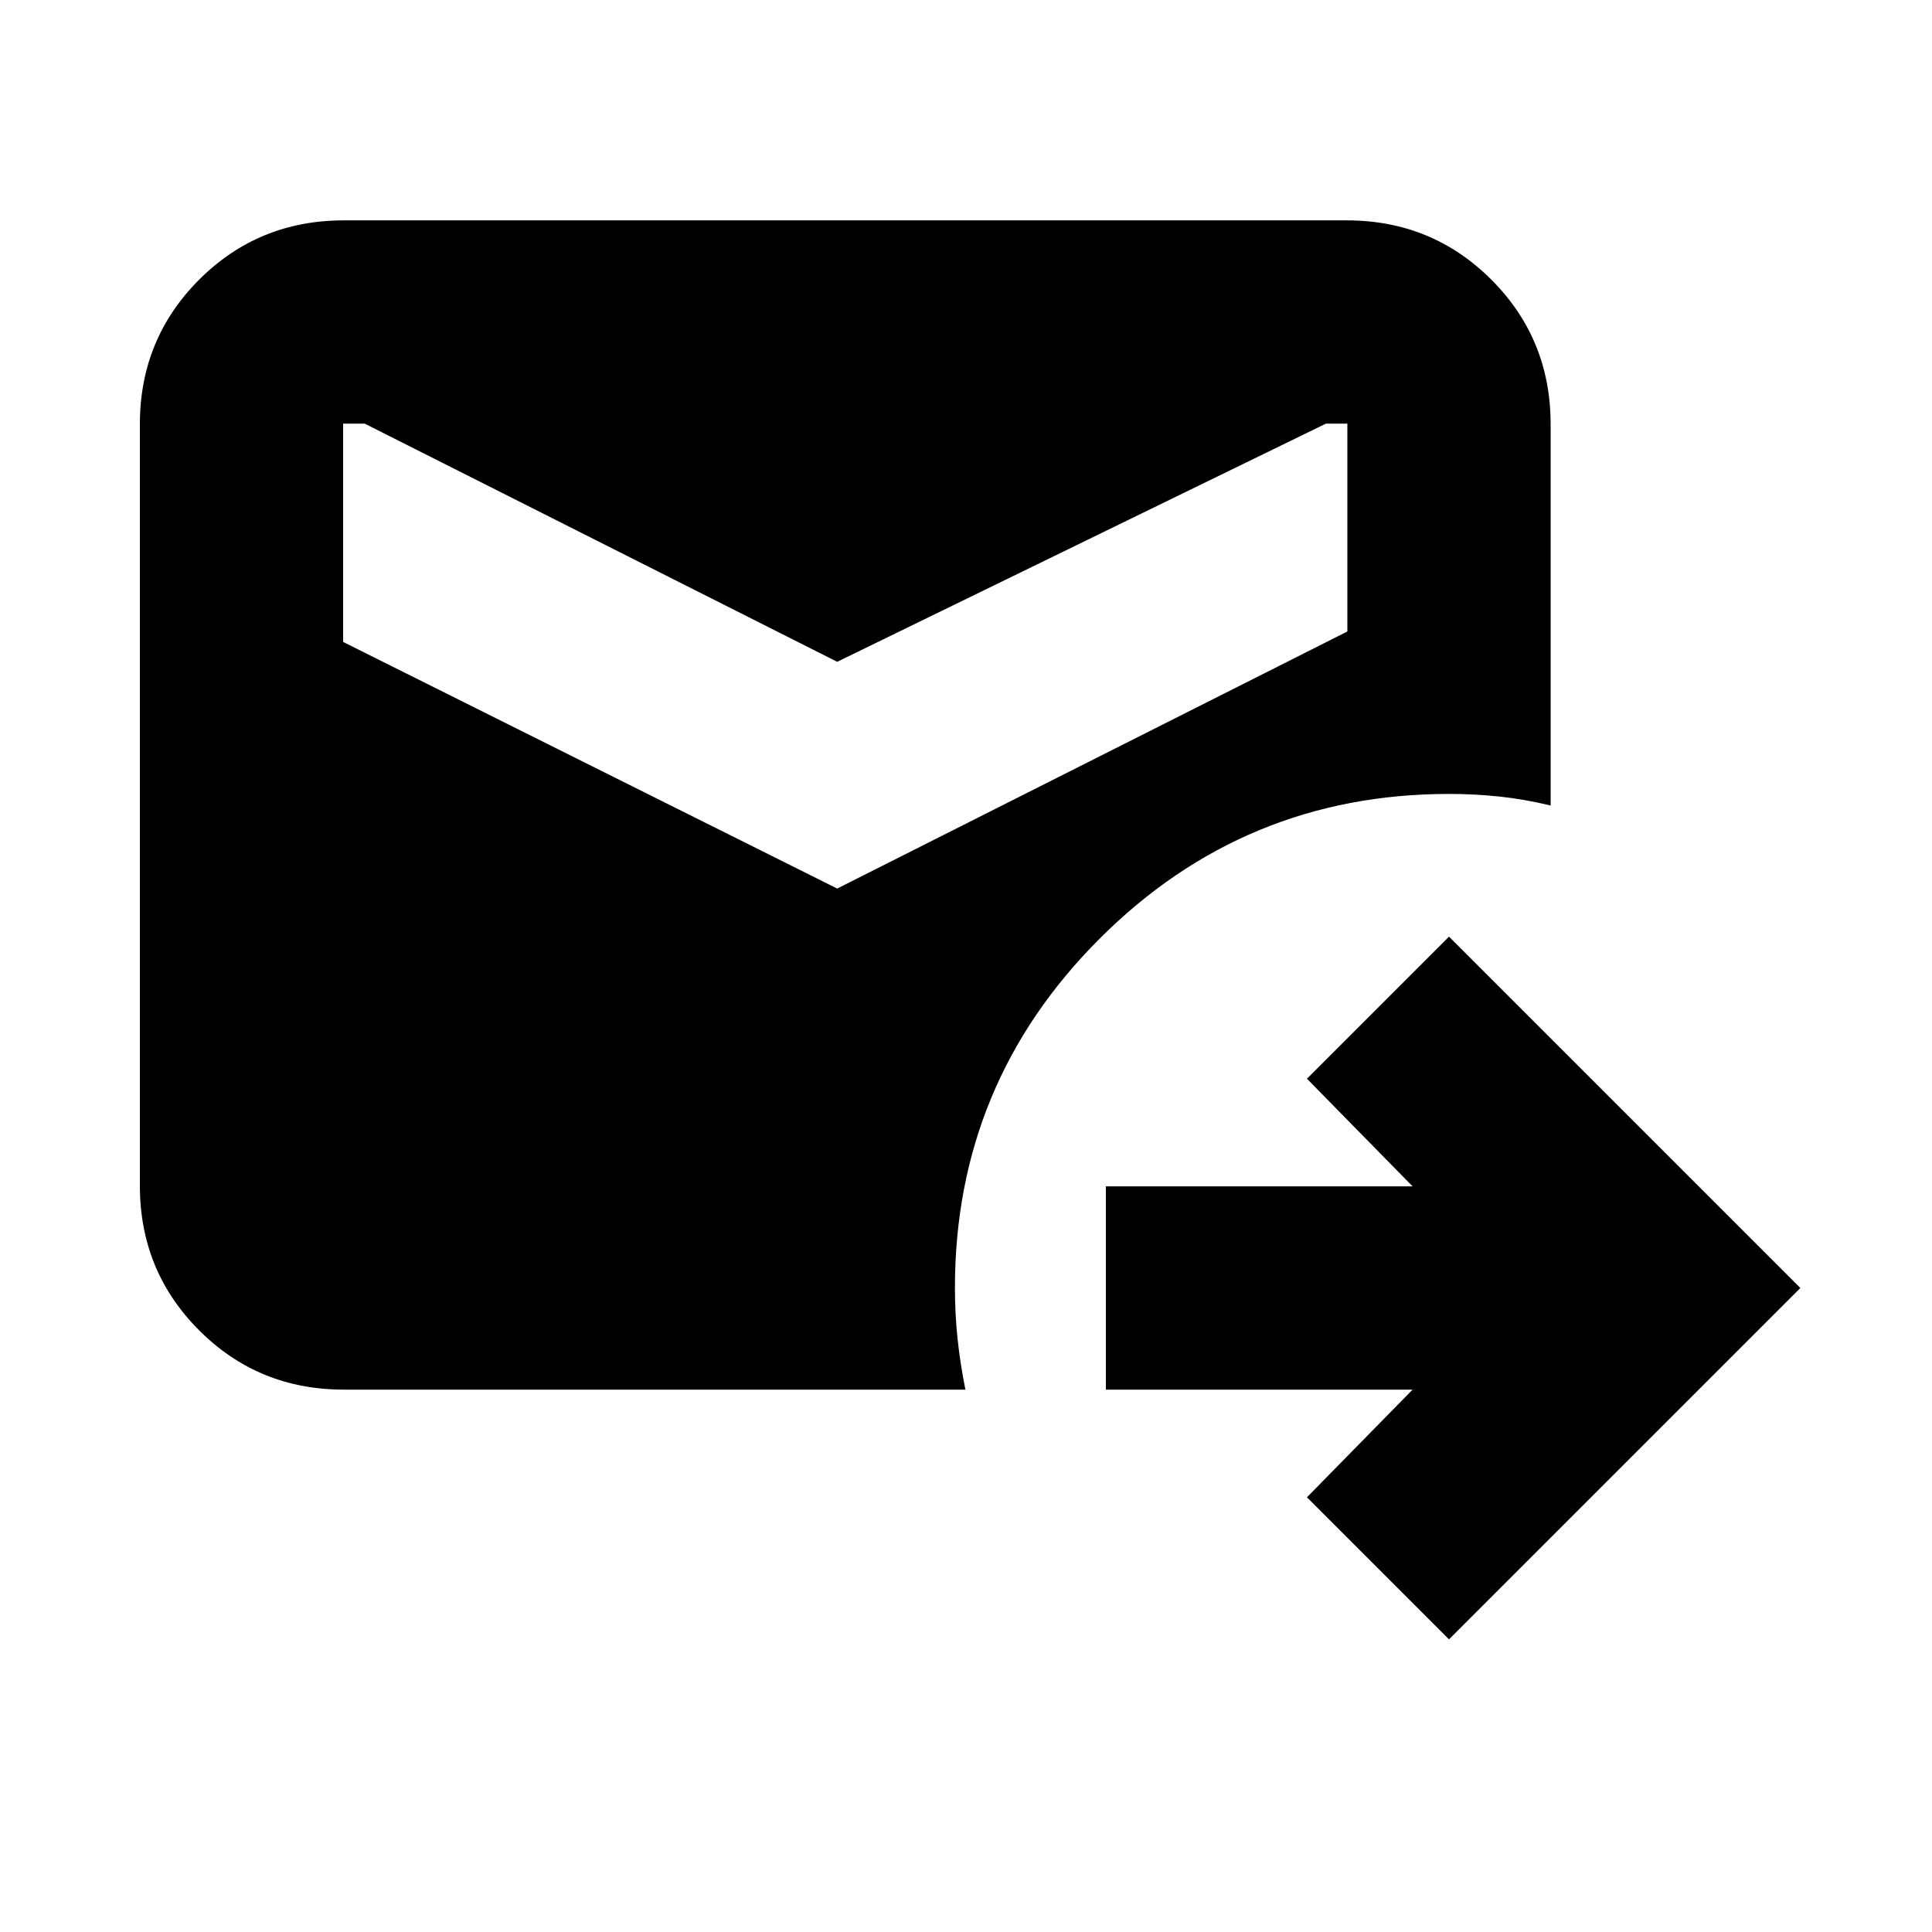 <svg xmlns="http://www.w3.org/2000/svg" height="24" viewBox="0 -960 960 960" width="24"><path d="M720-145.41 649.41-216l52.5-53.5H549.5v-101h152.41l-52.5-53.5L720-494.59 894.59-320 720-145.41ZM416-518.48l253.5-127.74V-749.5h-10.65L416-631.15 181.22-749.5H170.5v108.48L416-518.48ZM170.83-269.5q-42.41 0-71.87-29.46-29.46-29.46-29.46-71.87v-378.34q0-42.41 29.46-71.87 29.46-29.46 71.87-29.46h498.34q42.41 0 71.87 29.46 29.46 29.46 29.46 71.87v189.43q-12.89-3.13-25.33-4.45-12.45-1.31-25.17-1.31-101.65 0-173.58 71.89-71.92 71.89-71.92 173.48 0 13.02 1.31 25.38 1.32 12.36 3.89 25.25H170.83Z"/></svg>
